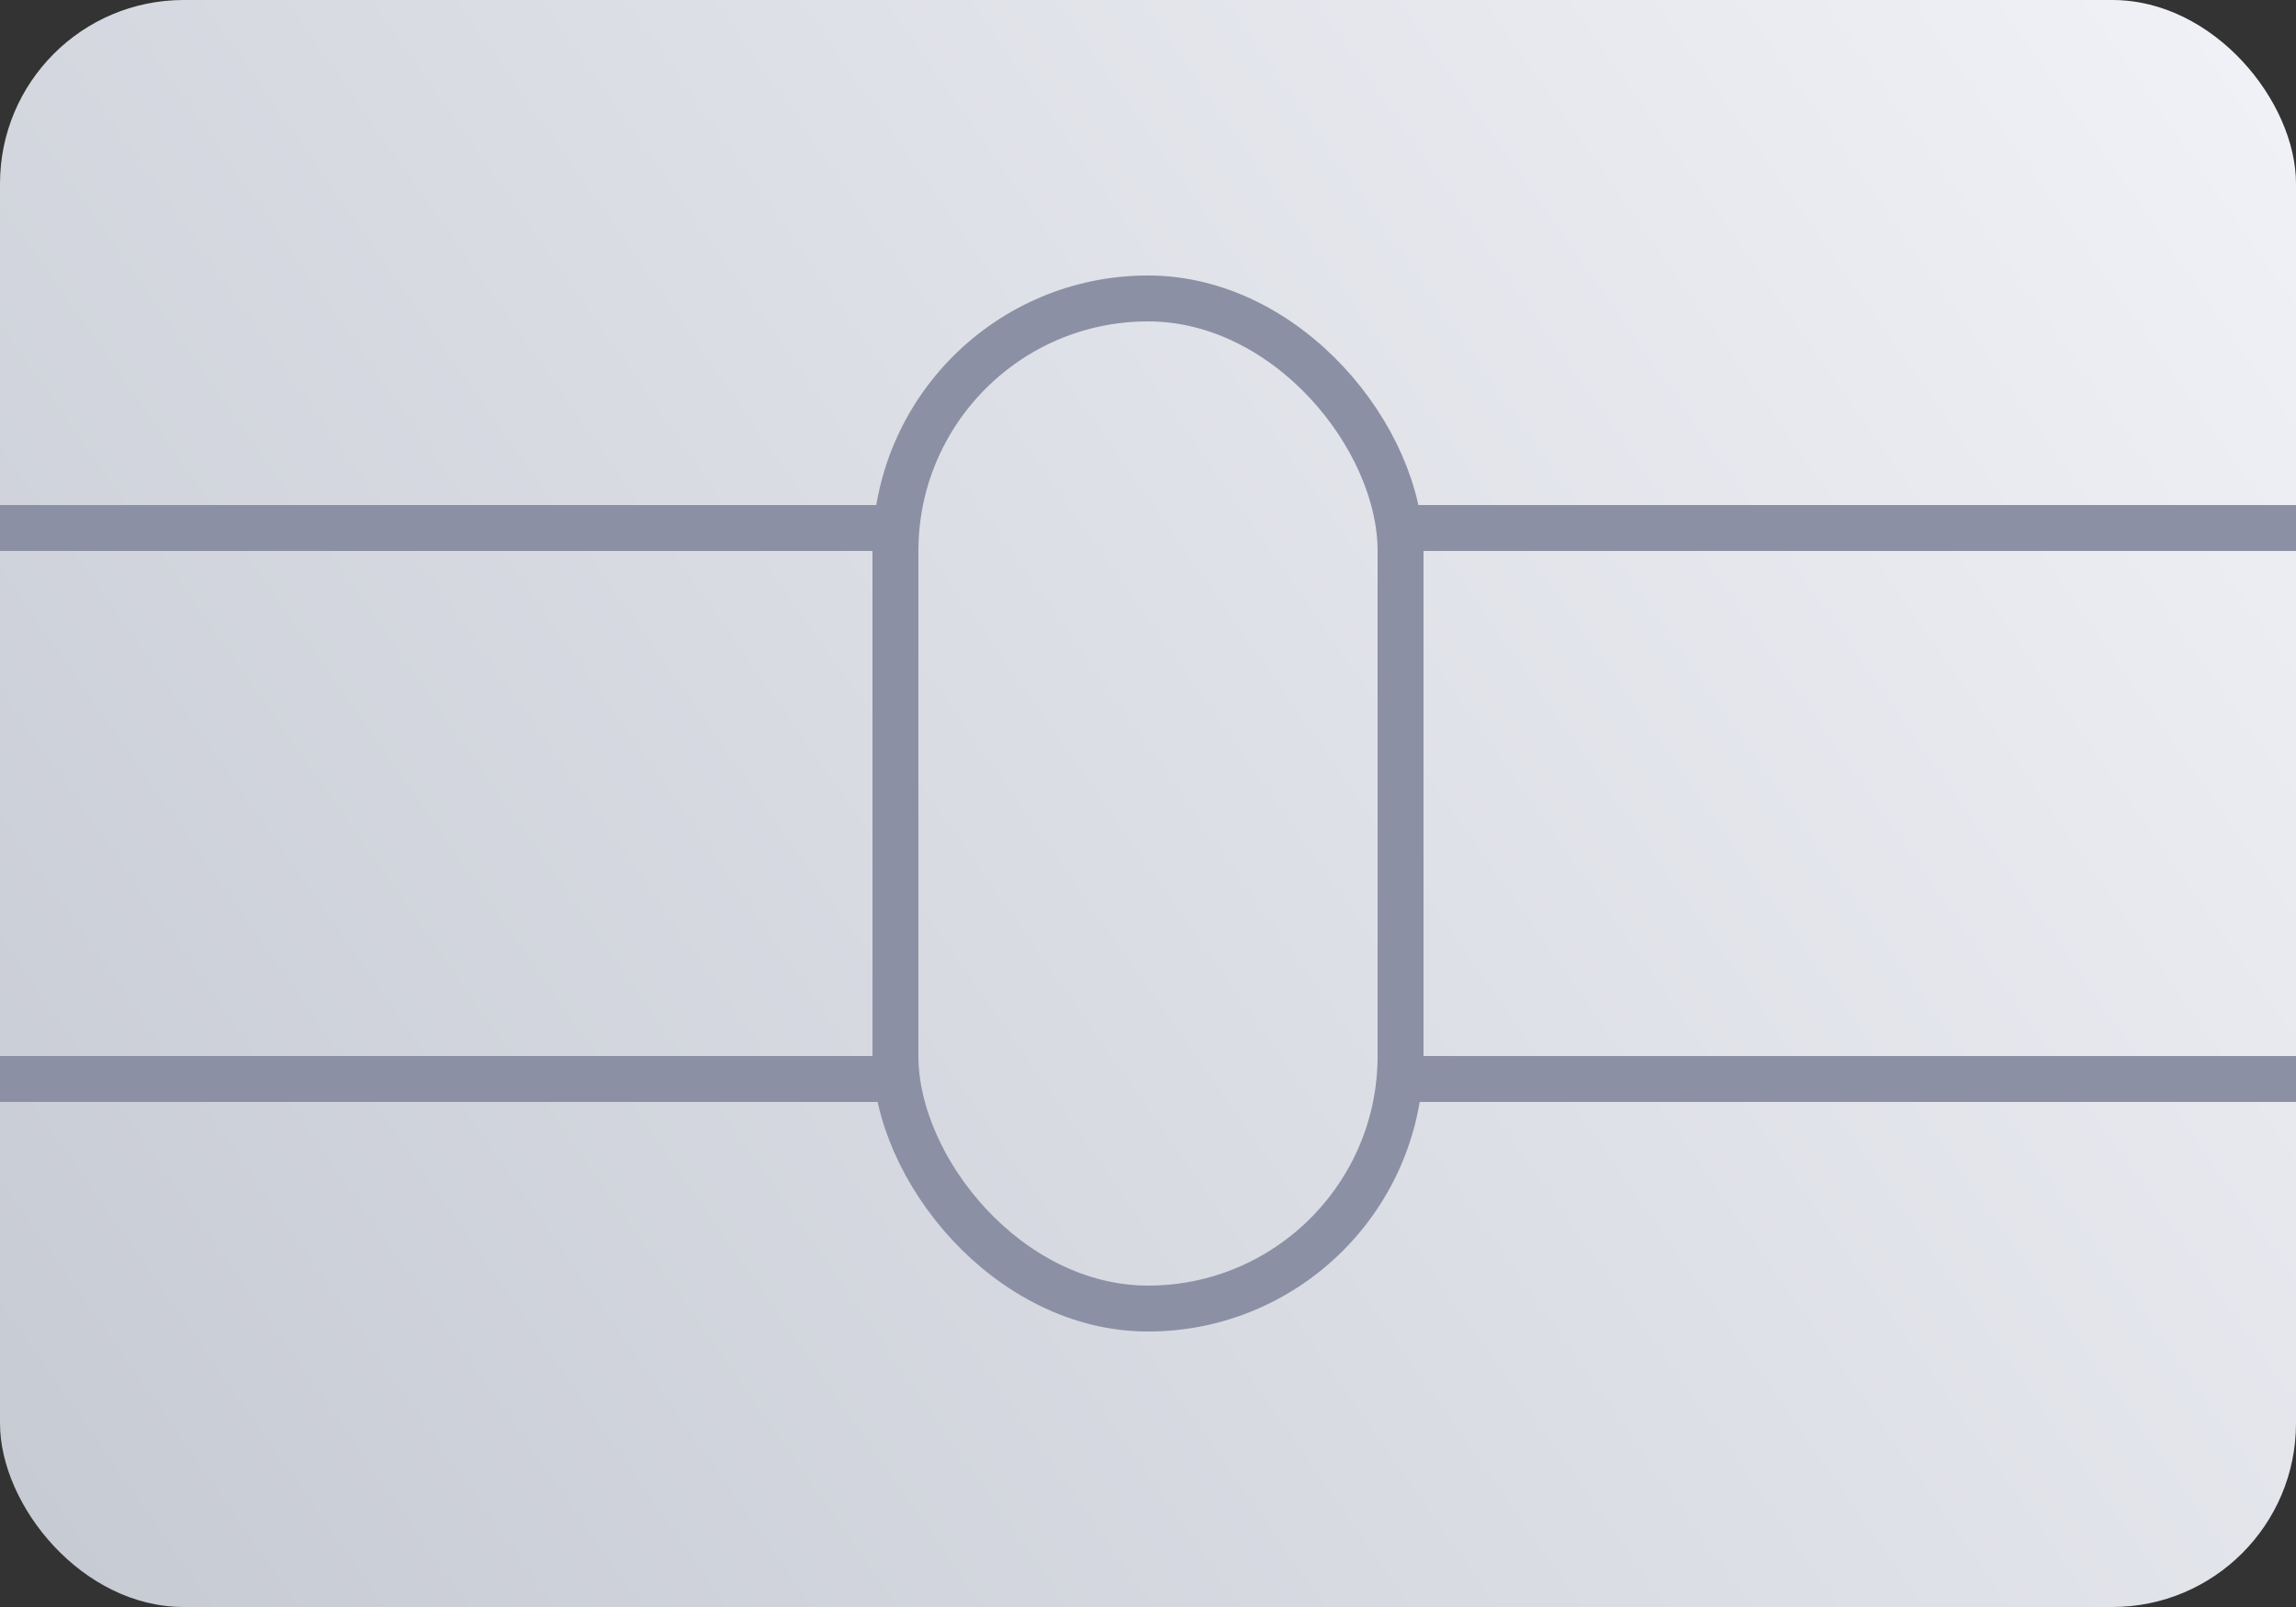 <svg width="50" height="35" fill="none" xmlns="http://www.w3.org/2000/svg"><rect width="100%" height="100%" fill="#333333" stroke="none"/><rect width="50" height="35" rx="4" fill="url(#paint0_linear)"/><path fill="#8C90A4" d="M0 11h20v1H0zM30 11h20v1H30zM0 23h20v1H0zM30 23h20v1H30z"/><rect x="19.5" y="6.5" width="11" height="22" rx="5.5" stroke="#8C90A4"/><defs><linearGradient id="paint0_linear" x1="0" y1="35" x2="50" y2="0" gradientUnits="userSpaceOnUse"><stop stop-color="#C6CAD3"/><stop offset="1" stop-color="#F1F2F7"/></linearGradient></defs></svg>